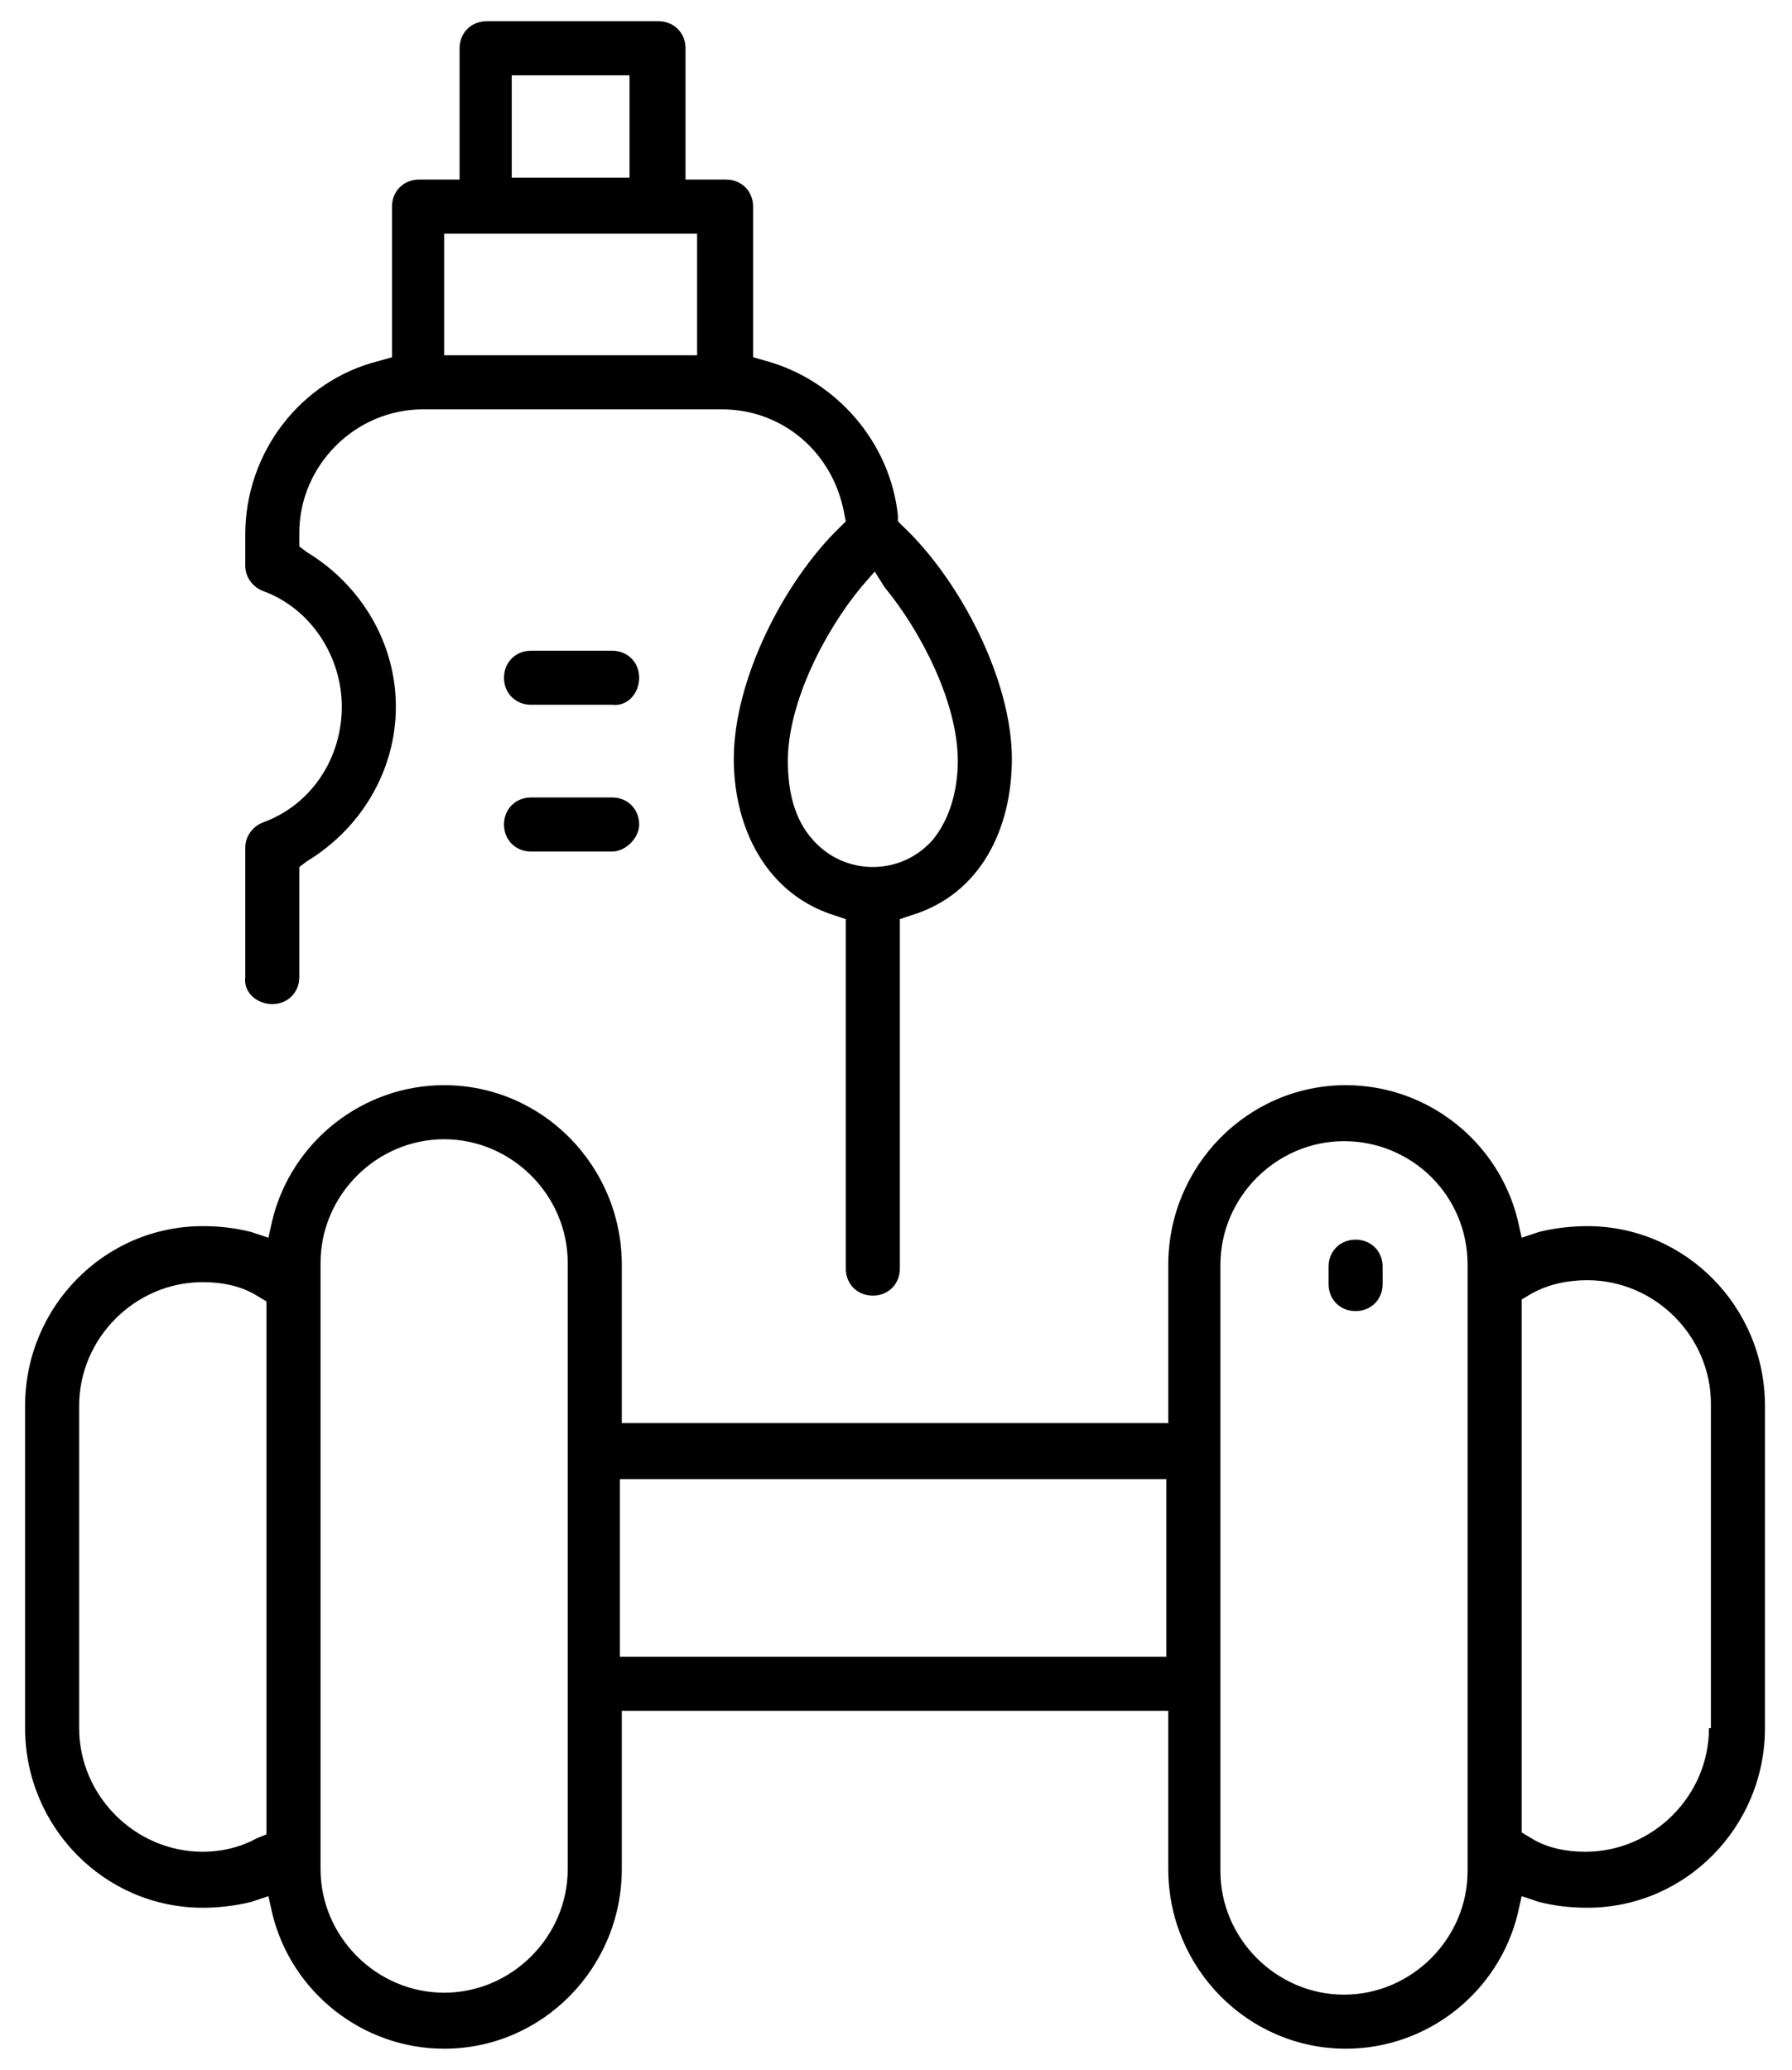 <svg version="1.2" baseProfile="tiny" xmlns="http://www.w3.org/2000/svg" viewBox="0 0 92.8 107.2"><path d="M14.1 99.1c1 4.1 4.7 7 8.9 7 5.1 0 9.2-4.2 9.2-9.3v-8.2h28.3v8.2c0 5.1 4.1 9.3 9.2 9.3 4.2 0 7.9-2.9 8.9-7l.2-.9.9.3c.8.2 1.6.3 2.5.3 5.1 0 9.2-4.2 9.2-9.3V72.8c0-5.1-4.1-9.3-9.2-9.3-.8 0-1.7.1-2.5.3l-.9.3-.2-.9c-1-4.1-4.7-7-8.9-7-5.1 0-9.2 4.2-9.2 9.3v8.2H32.2v-8.2c0-5.1-4.1-9.3-9.2-9.3-4.2 0-7.9 2.9-8.9 7l-.2.9-.9-.3c-.8-.2-1.6-.3-2.5-.3-5.1 0-9.2 4.2-9.2 9.3v16.7c0 5.1 4.1 9.3 9.2 9.3.8 0 1.7-.1 2.5-.3l.9-.3.2.9zm-.8-3.9c-.9.5-1.9.7-2.8.7-3.5 0-6.4-2.9-6.4-6.4V72.8c0-3.5 2.9-6.4 6.4-6.4 1 0 2 .2 2.8.7l.5.3V95l-.5.2zm16.1 1.6c0 3.5-2.9 6.4-6.4 6.4s-6.4-2.9-6.4-6.4V65.4c0-3.5 2.9-6.4 6.4-6.4s6.4 2.9 6.4 6.4v31.4zm31-11H32.1v-9.2h28.3v9.2zM76 65.5v31.4c0 3.5-2.9 6.4-6.4 6.4s-6.4-2.9-6.4-6.4V65.5c0-3.5 2.9-6.4 6.4-6.4s6.4 2.8 6.4 6.4zm12.5 24c0 3.5-2.9 6.4-6.4 6.4-1 0-2-.2-2.8-.7l-.5-.3V67.3l.5-.3c.9-.5 1.9-.7 2.9-.7 3.5 0 6.4 2.9 6.4 6.4v16.8h-.1zM71.6 65.6c0-.8-.6-1.4-1.4-1.4-.8 0-1.4.6-1.4 1.4v.9c0 .8.6 1.4 1.4 1.4.8 0 1.4-.6 1.4-1.4v-.9zM33.1 35.1c0-.8-.6-1.4-1.4-1.4h-4.2c-.8 0-1.4.6-1.4 1.4s.6 1.4 1.4 1.4h4.2c.8.1 1.4-.6 1.4-1.4zm0 7.6c0-.8-.6-1.4-1.4-1.4h-4.2c-.8 0-1.4.6-1.4 1.4s.6 1.4 1.4 1.4h4.2c.7 0 1.4-.7 1.4-1.4zm-19 9.3c.8 0 1.4-.6 1.4-1.4v-5.7l.4-.3c2.8-1.7 4.6-4.7 4.6-8s-1.8-6.3-4.6-8l-.4-.3v-.7c0-3.5 2.9-6.4 6.4-6.4h15.5c3.1 0 5.7 2.2 6.3 5.3l.1.5-.3.3c-2.9 2.8-5.5 7.9-5.5 12 0 3.6 1.7 7 5.2 8.1l.6.2v18.1c0 .8.6 1.4 1.4 1.4.8 0 1.4-.6 1.4-1.4V47.6l.6-.2c3.6-1.1 5.2-4.5 5.2-8.1 0-4.1-2.7-9.3-5.7-12.1l-.2-.2v-.3c-.4-3.8-3.2-7-6.8-8l-.7-.2v-7.8c0-.8-.6-1.4-1.4-1.4h-2.1V2.5c0-.8-.6-1.4-1.4-1.4h-8.9c-.8 0-1.4.6-1.4 1.4v6.8h-2.1c-.8 0-1.4.6-1.4 1.4v7.8l-.7.2c-4 1-6.9 4.7-6.9 9v1.6c0 .6.4 1.1.9 1.3 2.5.9 4.1 3.4 4.1 6 0 2.7-1.6 5.1-4.1 6-.5.2-.9.7-.9 1.3v6.7c-.1.8.6 1.4 1.4 1.4zm31.7-21.6c1.9 2.3 3.8 6 3.8 9 0 1.5-.4 3-1.3 4.1-.8.9-1.9 1.4-3.1 1.4-1.2 0-2.3-.5-3.1-1.4-1-1.1-1.3-2.6-1.3-4.1 0-3 1.9-6.7 3.8-9l.7-.8.5.8zM26.5 3.9h6.1v5.3h-6.1V3.9zM23 12.1h13.1v6.3H23v-6.3z"/></svg>